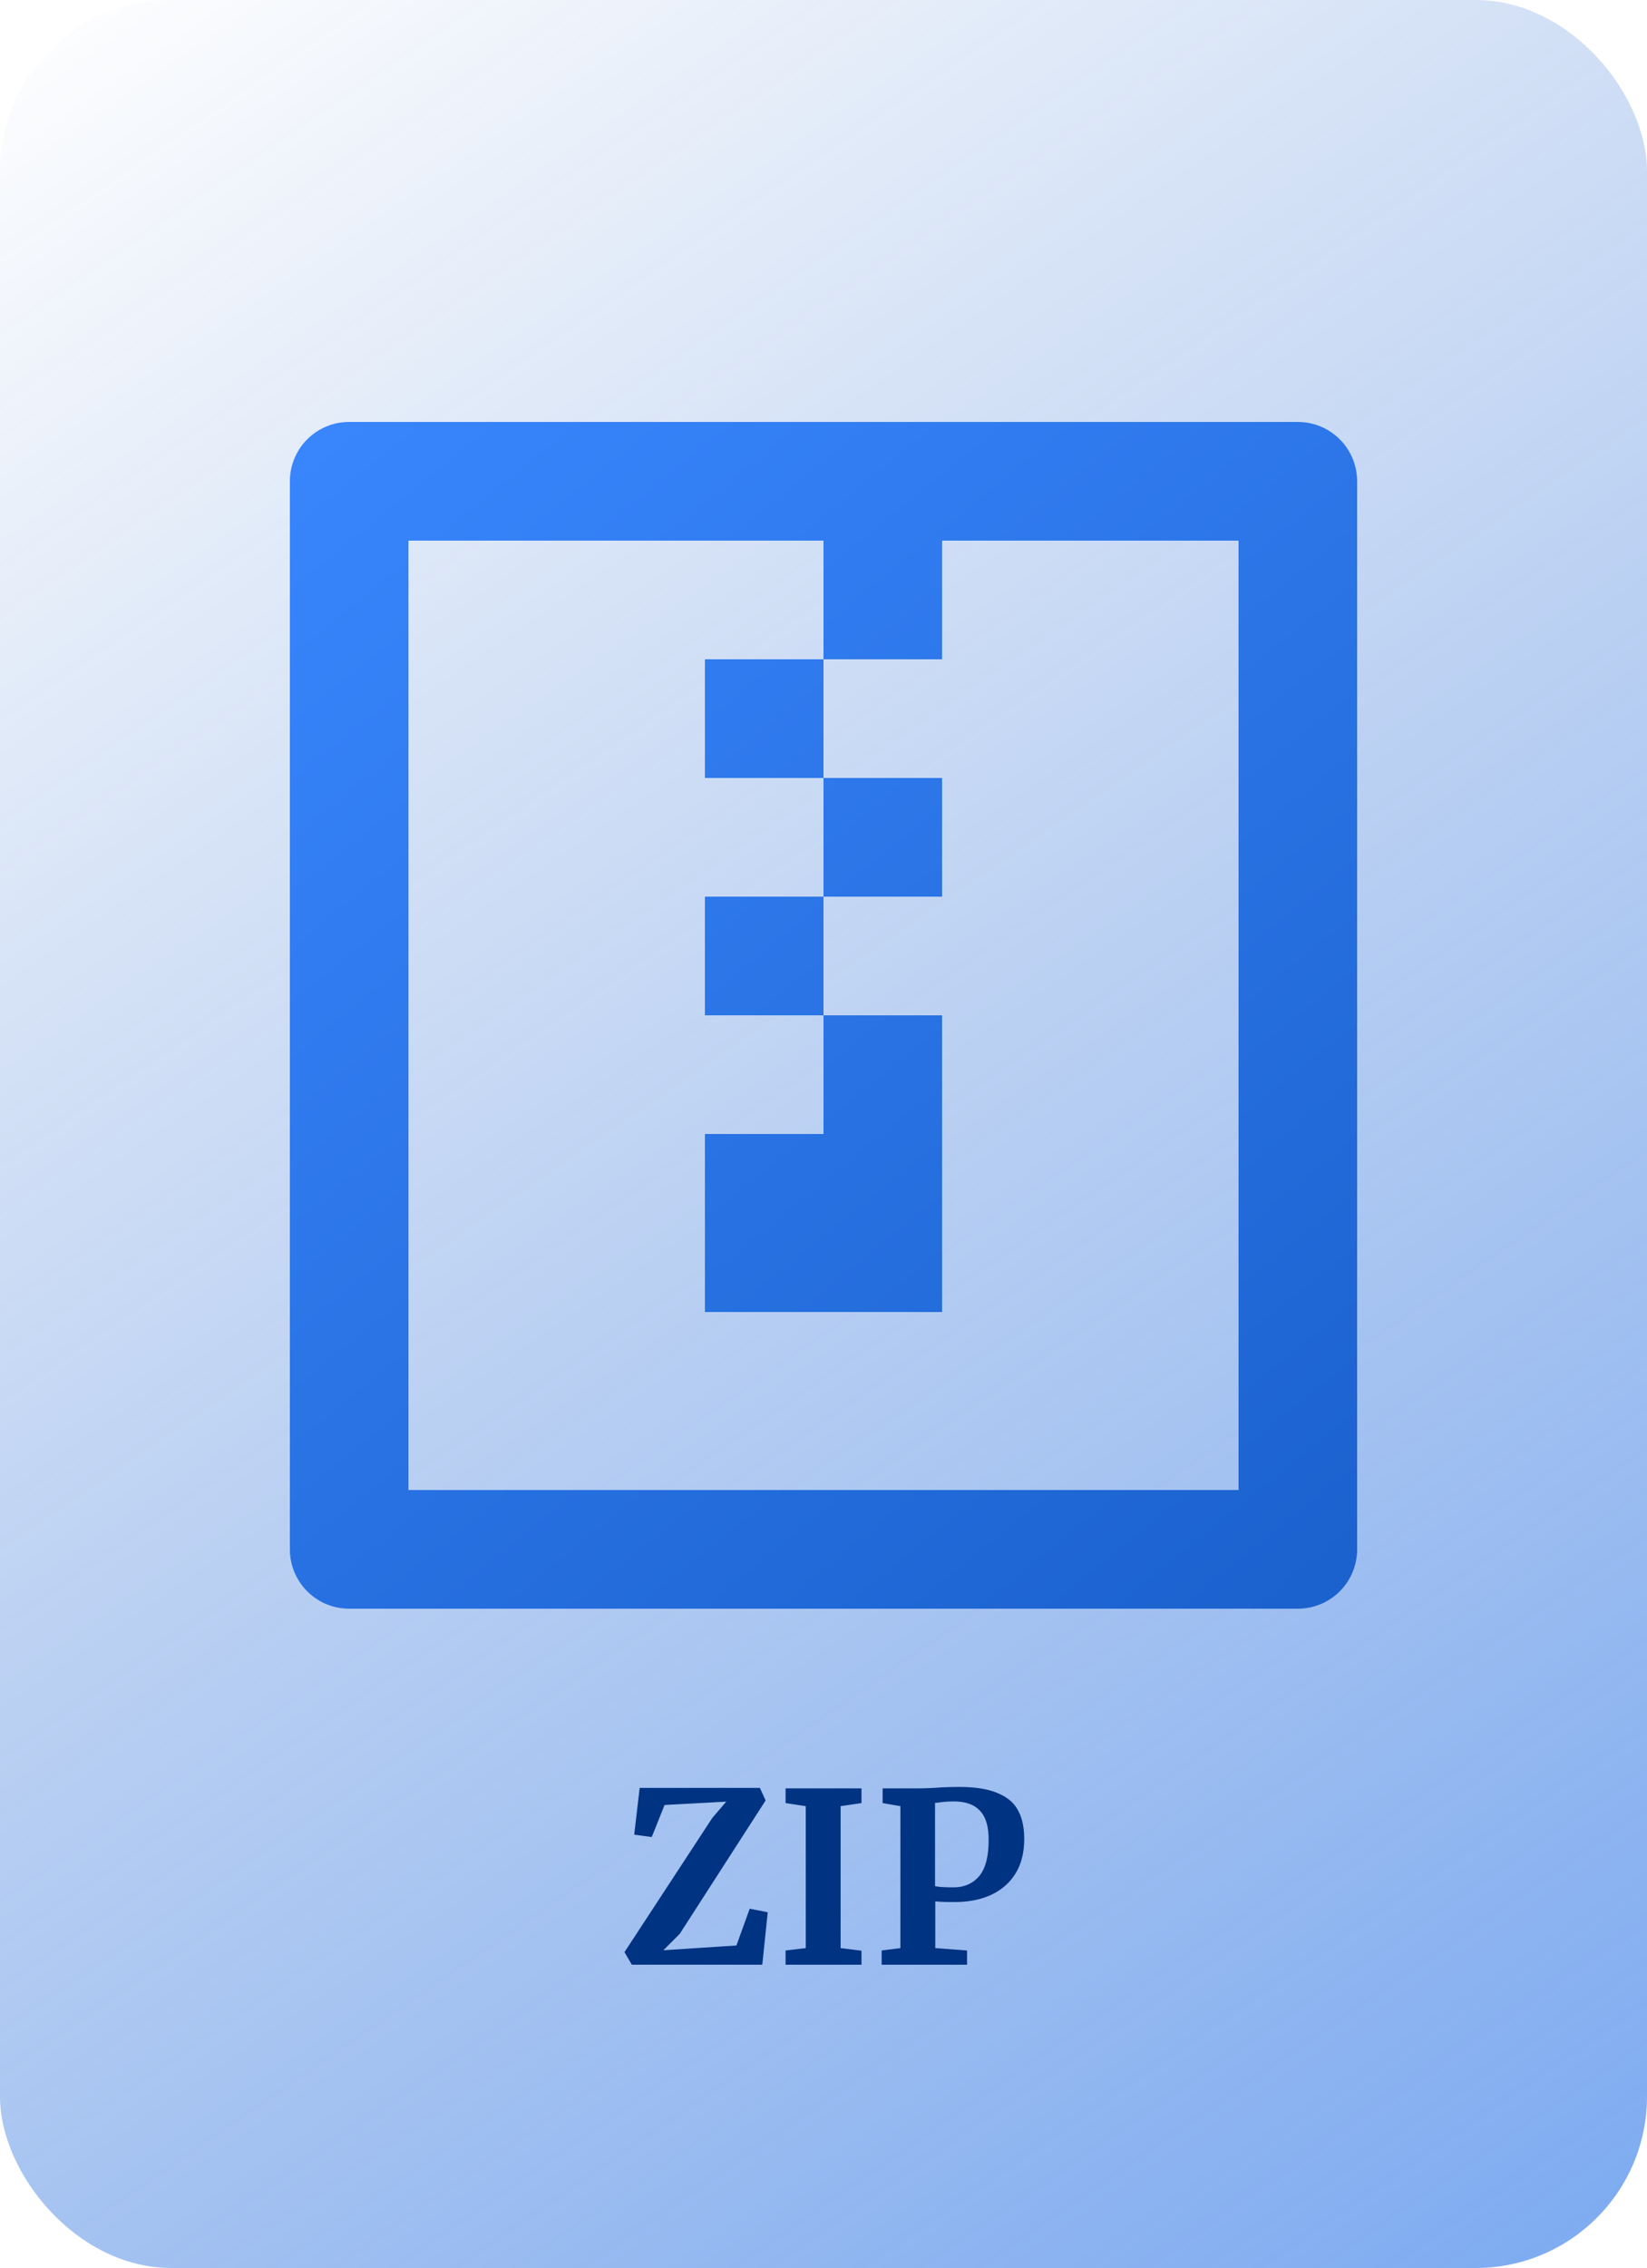 <svg width="125" height="172" fill="none" xmlns="http://www.w3.org/2000/svg">
  <rect width="125" height="172" rx="13" fill="url(#paint0_linear)"/>
  <path d="M98.5 122h-72a4.5 4.5 0 01-4.5-4.5v-81a4.5 4.5 0 014.5-4.5h72a4.5 4.5 0 014.5 4.5v81a4.5 4.5 0 01-4.5 4.5zm-4.5-9V41H31v72h63zM71.5 77v22.5h-18V86h9v-9h9zm-9-36h9v9h-9v-9zm-9 9h9v9h-9v-9zm9 9h9v9h-9v-9zm-9 9h9v9h-9v-9z" fill="url(#paint1_linear)"/>
  <path d="M55.118 136.634l-4.68.252-.972 2.43-1.332-.18.414-3.546h9.126l.432.954-6.516 10.116-1.242 1.242 5.544-.36 1.008-2.79 1.368.27-.414 3.978h-9.9l-.558-.954 6.66-10.17 1.062-1.242zm6.035.342l-1.53-.234v-1.116h5.76v1.116l-1.584.234v10.764l1.584.198V149h-5.76v-1.08l1.53-.18v-10.764zm7.184 0l-1.35-.234v-1.116h2.718c.252 0 .642-.012 1.17-.036a27.7 27.7 0 011.89-.072c1.248 0 2.232.156 2.952.468.732.3 1.248.738 1.548 1.314.312.564.468 1.284.468 2.16 0 1.512-.474 2.688-1.422 3.528-.936.84-2.238 1.26-3.906 1.26-.66 0-1.134-.018-1.422-.054v3.546l2.412.18V149h-6.48v-1.08l1.422-.18v-10.764zm2.628 6.066c.276.06.744.09 1.404.09.804 0 1.446-.276 1.926-.828.492-.564.738-1.494.738-2.79 0-1.008-.222-1.74-.666-2.196-.432-.468-1.098-.702-1.998-.702-.336 0-.684.024-1.044.072a2.923 2.923 0 01-.36.036v6.318z" fill="#003381"/>
  <defs>
    <linearGradient id="paint0_linear" x1="191.5" y1="278.5" x2="0" y2="0" gradientUnits="userSpaceOnUse">
      <stop stop-color="#3986FD"/>
      <stop offset="1" stop-color="#1E60C7" stop-opacity="0"/>
    </linearGradient>
    <linearGradient id="paint1_linear" x1="22" y1="32" x2="116.5" y2="148.5" gradientUnits="userSpaceOnUse">
      <stop stop-color="#3986FD"/>
      <stop offset="1" stop-color="#1358C2"/>
    </linearGradient>
  </defs>
</svg>